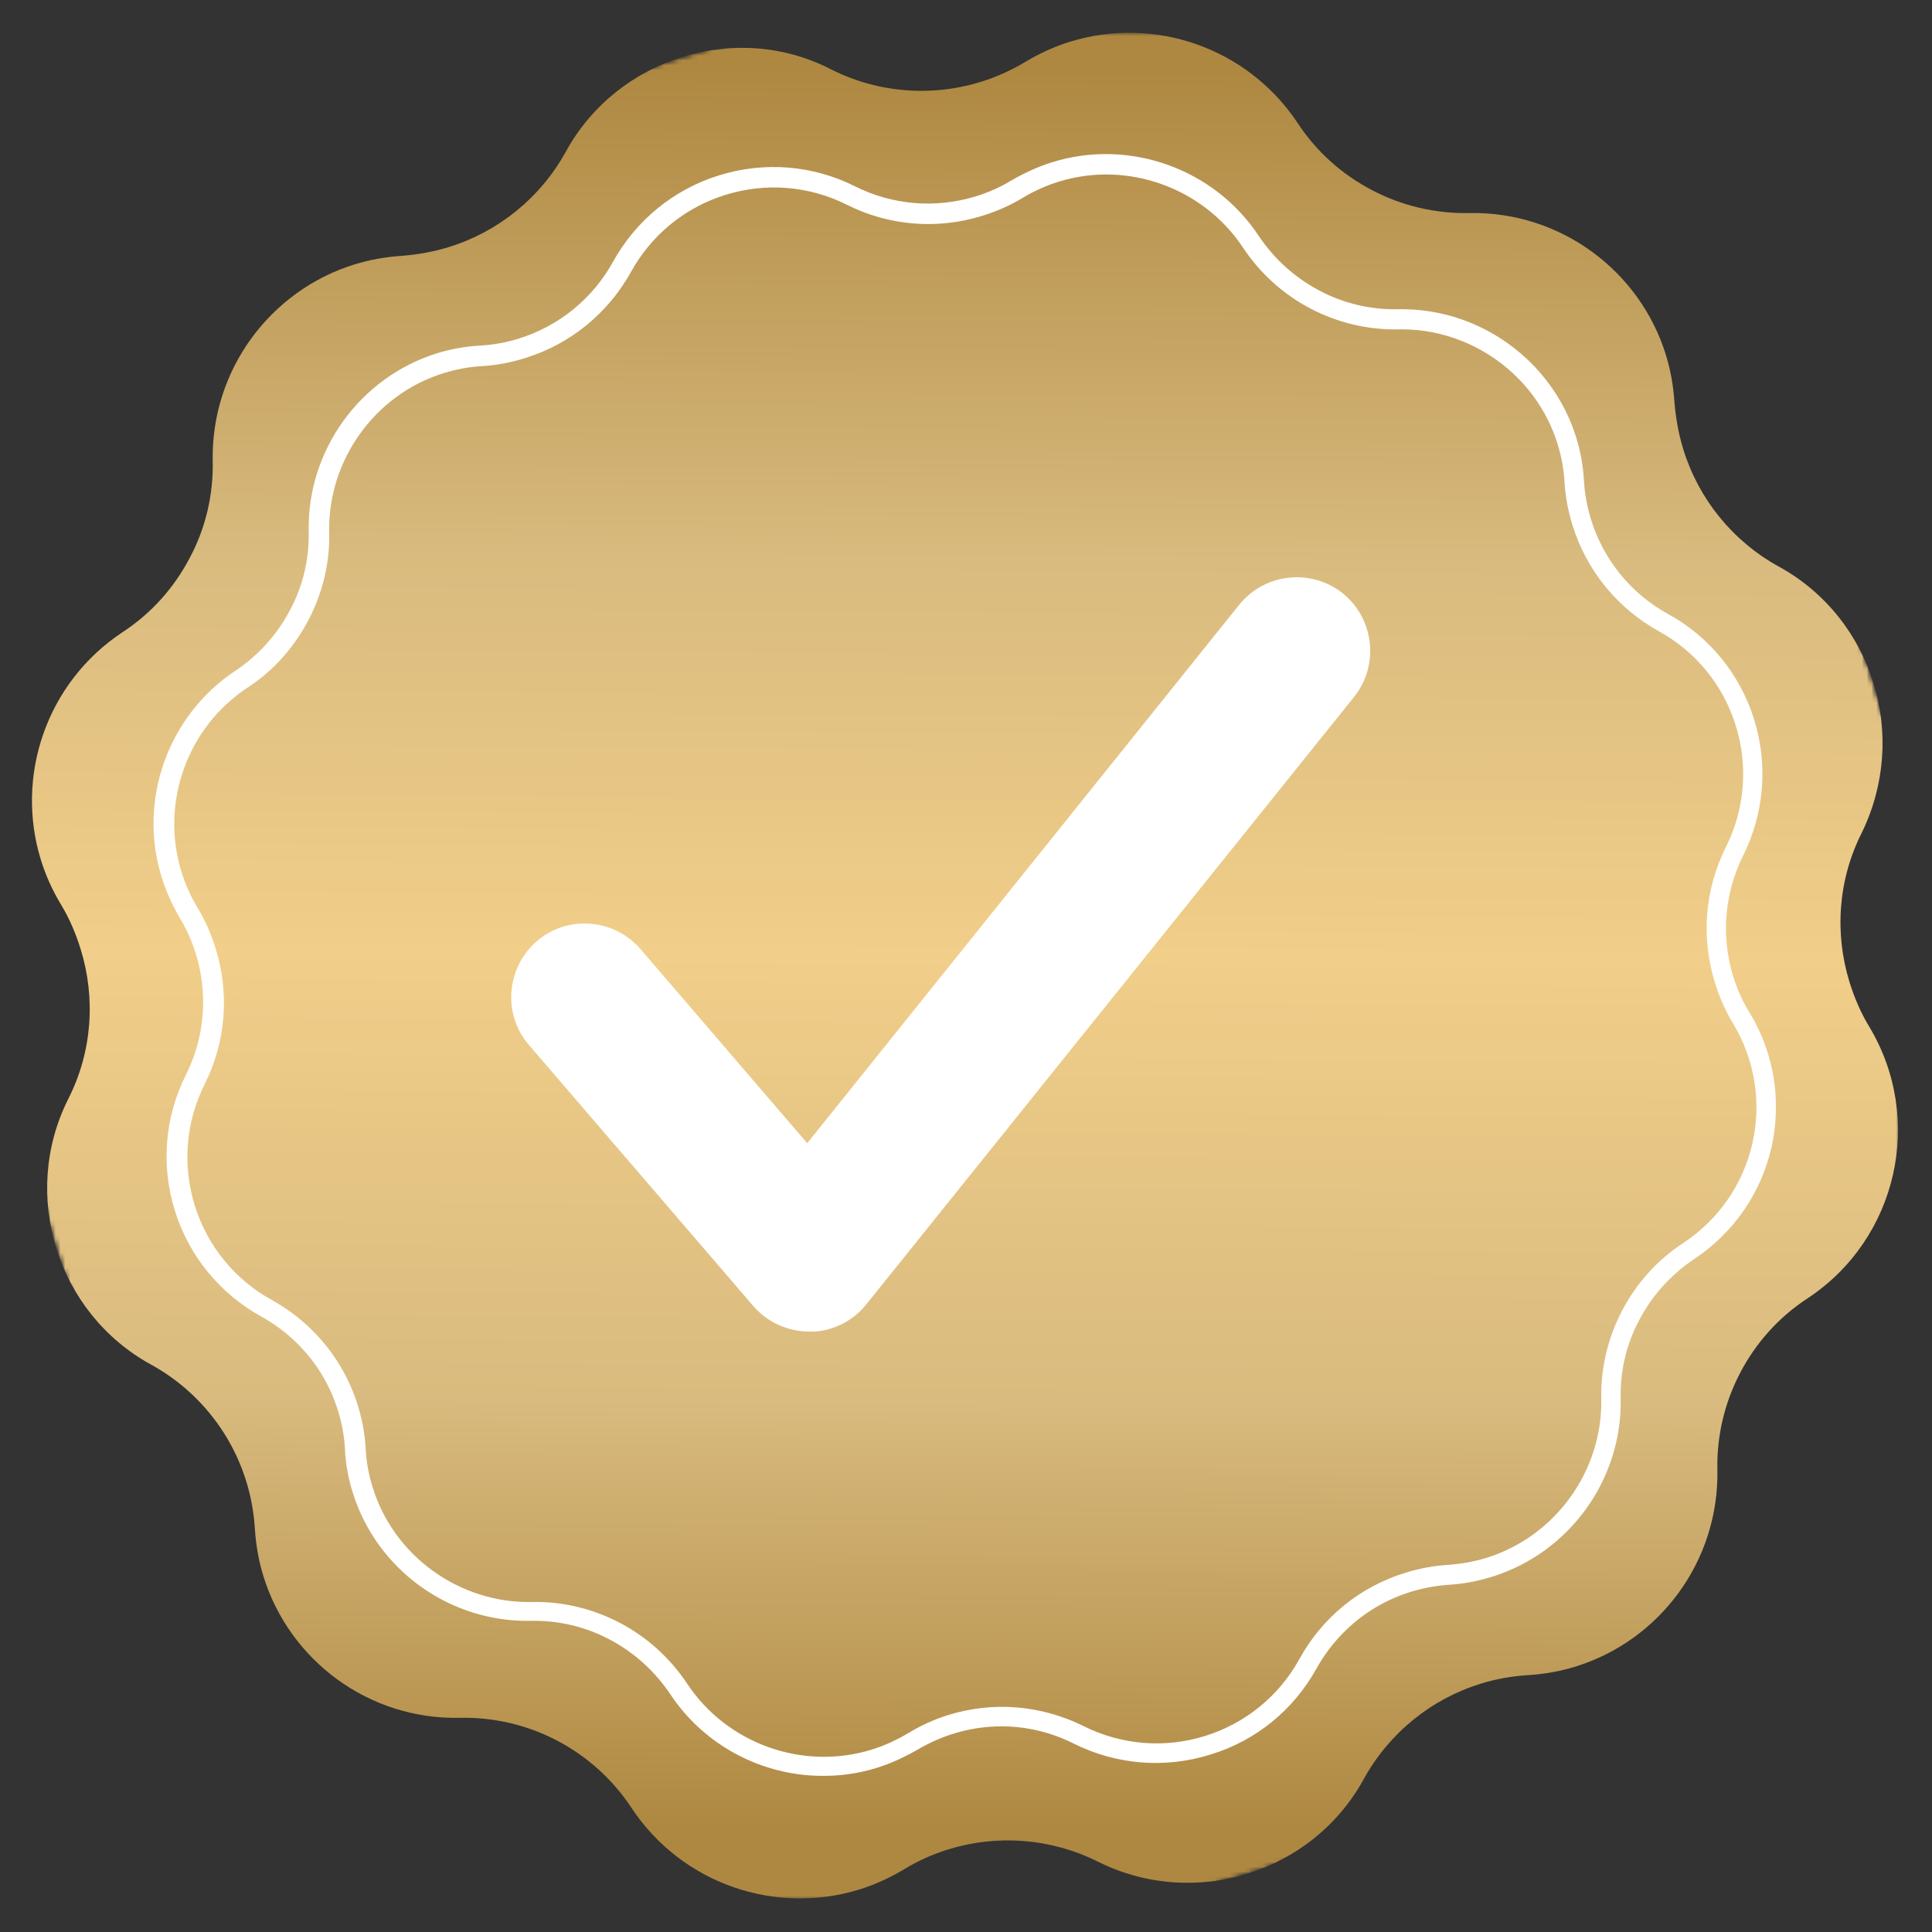 <svg width="400" height="400" viewBox="0 0 400 400" fill="none" xmlns="http://www.w3.org/2000/svg">
    <rect x="0" y="0" width="400" height="400" fill="#333333" stroke="none"/>
    <mask id="mask0_421_78" style="mask-type:luminance" maskUnits="userSpaceOnUse" x="5" y="6" width="389" height="388">
        <path d="M5.333 6.667H393.333V393.333H5.333V6.667Z" fill="white" />
    </mask>
    <g mask="url(#mask0_421_78)">
        <mask id="mask1_421_78" style="mask-type:luminance" maskUnits="userSpaceOnUse" x="-47" y="-47" width="494"
            height="494">
            <path d="M-46.896 70.312L329.307 -46.776L446.396 329.422L70.198 446.51L-46.896 70.312Z" fill="white" />
        </mask>
        <g mask="url(#mask1_421_78)">
            <mask id="mask2_421_78" style="mask-type:luminance" maskUnits="userSpaceOnUse" x="-47" y="-47" width="494"
                height="494">
                <path d="M-46.896 70.312L329.307 -46.776L446.396 329.422L70.198 446.51L-46.896 70.312Z"
                    fill="white" />
            </mask>
            <g mask="url(#mask2_421_78)">
                <path
                    d="M387.865 141.359C384.776 131.448 378 122.599 368.203 117.26C358.693 112 351.703 103.302 348.547 93.156C347.552 89.958 346.969 86.713 346.677 83.297C346.458 79.849 345.854 76.531 344.88 73.406C339.49 56.083 323.162 43.781 304.255 44.104C297.115 44.27 290.172 42.578 284.031 39.354C277.891 36.13 272.578 31.448 268.667 25.474C258.198 9.724 238.807 3.26 221.479 8.656C218.359 9.625 215.281 11.015 212.323 12.791C200.073 20.198 184.938 20.802 172.167 14.416C162.261 9.281 151.208 8.698 141.219 11.807C131.307 14.89 122.458 21.672 117.115 31.463C111.859 40.979 103.162 47.963 93.016 51.125C89.891 52.093 86.568 52.703 83.229 52.968C79.787 53.187 76.464 53.791 73.344 54.76C56.016 60.156 43.719 76.484 44.037 95.39C44.208 102.526 42.516 109.474 39.266 115.536C36.042 121.677 31.36 126.989 25.307 130.927C9.557 141.39 3.094 160.781 8.49 178.109C9.458 181.229 10.844 184.312 12.62 187.265C14.375 190.146 15.682 193.25 16.677 196.448C19.839 206.593 19.099 217.698 14.172 227.448C9.136 237.406 8.578 248.536 11.662 258.453C14.75 268.364 21.526 277.213 31.323 282.552C43.828 289.448 51.922 302.255 52.771 316.541C52.99 319.984 53.594 323.307 54.568 326.427C59.958 343.755 76.287 356.052 95.167 355.656C102.307 355.489 109.255 357.177 115.396 360.401C121.537 363.63 126.87 368.39 130.781 374.359C141.25 390.109 160.641 396.573 177.969 391.182C181.089 390.208 184.167 388.823 187.125 387.047C190.005 385.291 193.083 383.906 196.281 382.911C206.427 379.755 217.557 380.573 227.281 385.422C237.318 390.427 248.37 391.01 258.287 387.927C268.198 384.843 277.047 378.062 282.386 368.271C287.646 358.755 296.344 351.771 306.49 348.609C309.609 347.64 312.932 347.031 316.375 346.817C319.818 346.604 323.063 346.021 326.261 345.026C343.589 339.63 355.886 323.307 355.568 304.401C355.396 297.26 357.089 290.312 360.313 284.172C363.542 278.031 368.224 272.724 374.271 268.781C392.875 256.489 398.495 231.625 386.979 212.521C385.229 209.64 383.922 206.536 382.948 203.416C379.792 193.271 380.531 182.166 385.458 172.416C390.365 162.328 390.948 151.271 387.865 141.359Z"
                    fill="url(#paint0_linear_421_78)" />
            </g>
        </g>
    </g>
    <mask id="mask3_421_78" style="mask-type:luminance" maskUnits="userSpaceOnUse" x="30" y="30" width="338"
        height="338">
        <path d="M30.667 30.666H368V368H30.667V30.666Z" fill="white" />
    </mask>
    <g mask="url(#mask3_421_78)">
        <mask id="mask4_421_78" style="mask-type:luminance" maskUnits="userSpaceOnUse" x="-47" y="-47" width="494"
            height="494">
            <path d="M-46.896 70.312L329.307 -46.776L446.396 329.422L70.198 446.51L-46.896 70.312Z"
                fill="white" />
        </mask>
        <g mask="url(#mask4_421_78)">
            <mask id="mask5_421_78" style="mask-type:luminance" maskUnits="userSpaceOnUse" x="-47" y="-47" width="494"
                height="494">
                <path d="M-46.896 70.312L329.307 -46.776L446.396 329.422L70.198 446.51L-46.896 70.312Z"
                    fill="white" />
            </mask>
            <g mask="url(#mask5_421_78)">
                <path
                    d="M172.042 275.052C170.635 275.489 169.26 275.744 167.792 275.692C163.266 275.729 158.906 273.833 155.953 270.385L109.51 216.354C104.026 210.01 104.792 200.359 111.13 194.875C117.474 189.39 127.125 190.151 132.609 196.494L167.125 236.687L256.562 125.213C261.807 118.698 271.396 117.599 277.989 122.823C284.505 128.073 285.604 137.661 280.38 144.25L179.38 270.031C177.474 272.422 174.932 274.156 172.042 275.052ZM272.552 345.474C278.104 335.531 288.109 328.906 300.021 328.109C303.125 327.911 306.114 327.323 308.922 326.448C324.922 321.468 335.875 306.333 335.542 289.573C335.396 283.88 336.724 278.244 339.437 273.208C342.068 268.192 345.958 263.901 350.698 260.708C367.599 249.541 372.724 227.229 362.344 209.828L362.193 209.619C360.792 207.317 359.677 204.838 358.875 202.26C356.276 193.911 357 184.953 360.906 177.145C365.271 168.338 366.088 158.323 363.172 148.958C360.26 139.593 353.901 131.812 345.333 127.114C337.687 122.906 332.01 115.937 329.411 107.588C328.609 105.01 328.094 102.26 327.943 99.567C327.771 96.541 327.26 93.531 326.338 90.567C321.38 74.645 306.245 63.687 289.484 64.026C283.87 64.145 278.156 62.843 273.114 60.13C268.104 57.494 263.812 53.609 260.62 48.864C251.385 34.875 233.776 28.63 217.854 33.583C214.891 34.505 212.12 35.797 209.505 37.297C207.203 38.698 204.724 39.812 202.151 40.614C193.797 43.213 184.838 42.489 177.031 38.583C168.302 34.198 158.292 33.375 148.844 36.312C139.479 39.229 131.698 45.588 126.927 54.182C122.713 61.828 115.75 67.505 107.396 70.104C104.823 70.906 102.146 71.395 99.458 71.546C96.427 71.718 93.417 72.229 90.453 73.151C74.531 78.109 63.578 93.244 63.911 110.005C64.057 115.698 62.729 121.333 60.016 126.369C57.385 131.385 53.495 135.677 48.755 138.864C34.76 148.099 28.515 165.713 33.469 181.635C34.396 184.599 35.682 187.364 37.182 189.984C38.583 192.286 39.698 194.765 40.521 197.416C43.125 205.77 42.401 214.724 38.495 222.531C34.104 231.26 33.286 241.276 36.198 250.64C39.114 260.01 45.474 267.791 54.068 272.562C64.193 278.145 70.734 288.437 71.432 300.031L71.427 300.291C71.578 303.239 72.141 306.145 73.036 309.036C78.016 325.036 93.13 335.911 109.891 335.578C115.505 335.453 121.219 336.76 126.26 339.468C131.271 342.104 135.562 345.989 138.755 350.734C147.989 364.724 165.599 370.974 181.599 365.994C184.406 365.119 187.177 363.828 189.87 362.307C200.125 356.203 212.182 355.875 222.344 361.015C231.146 365.38 241.161 366.203 250.531 363.286C260 360.427 267.776 354.067 272.552 345.474ZM187.948 358.88C185.562 360.307 183.01 361.448 180.51 362.224C166.229 366.666 150.516 361.026 142.286 348.609C138.745 343.291 133.974 338.953 128.344 335.994C122.713 333.041 116.333 331.515 110.047 331.677C95.151 331.948 81.588 322.213 77.172 308.005C76.344 305.354 75.854 302.682 75.703 299.989L75.708 299.729C74.854 286.812 67.531 275.39 56.255 269.14C48.609 264.932 42.932 257.963 40.333 249.614C37.734 241.26 38.453 232.307 42.359 224.5C46.75 215.77 47.568 205.755 44.63 196.312C43.729 193.422 42.495 190.552 40.917 187.963C39.516 185.661 38.401 183.182 37.578 180.526C33.156 166.323 38.719 150.635 51.219 142.38C56.562 138.922 60.87 134.067 63.828 128.437C66.786 122.807 68.333 116.505 68.151 110.14C67.88 95.244 77.615 81.687 91.818 77.265C94.474 76.437 97.146 75.948 99.838 75.796C102.864 75.625 105.849 75.036 108.739 74.135C118.104 71.224 125.885 64.864 130.656 56.27C134.87 48.625 141.833 42.948 150.187 40.349C158.536 37.75 167.495 38.468 175.302 42.375C184.031 46.765 194.047 47.588 203.411 44.672C206.302 43.77 209.088 42.562 211.76 40.958C214.062 39.557 216.542 38.442 219.193 37.619C233.401 33.198 249.109 38.838 257.344 51.255C260.88 56.578 265.656 60.911 271.286 63.869C276.911 66.823 283.292 68.349 289.578 68.192C304.479 67.921 318.036 77.656 322.458 91.859C323.286 94.51 323.776 97.187 323.927 99.875C324.099 102.906 324.687 105.89 325.583 108.776C328.5 118.145 334.859 125.927 343.453 130.698C351.099 134.911 356.75 141.797 359.375 150.229C361.974 158.578 361.25 167.536 357.344 175.343C352.958 184.073 352.135 194.088 355.078 203.531C355.948 206.338 357.135 209.052 358.609 211.588L358.76 211.802C368.146 227.369 363.661 247.343 348.463 257.38C343.12 260.843 338.812 265.698 335.854 271.323C332.896 276.953 331.375 283.333 331.531 289.619C331.802 304.515 322.068 318.078 307.786 322.526C305.286 323.302 302.614 323.791 299.766 323.989C296.661 324.187 293.677 324.776 290.865 325.651C281.5 328.562 273.719 334.922 269.026 343.489C264.812 351.135 257.849 356.817 249.495 359.416C241.146 362.015 232.187 361.291 224.38 357.385C215.573 353.02 205.635 352.177 196.271 355.093C193.38 355.989 190.536 357.302 187.948 358.88Z"
                    fill="white" />
            </g>
        </g>
    </g>
    <defs>
        <linearGradient id="paint0_linear_421_78" x1="206.5" y1="-11" x2="204" y2="412.5"
            gradientUnits="userSpaceOnUse">
            <stop offset="0.06" stop-color="#ae8841" />
            <stop offset="0.3" stop-color="#d9bb7f" />
            <stop offset="0.493" stop-color="#f1ce89" />
            <stop offset="0.711" stop-color="#d9bb7f" />
            <stop offset="0.92" stop-color="#ae8841" />
        </linearGradient>
    </defs>
</svg>